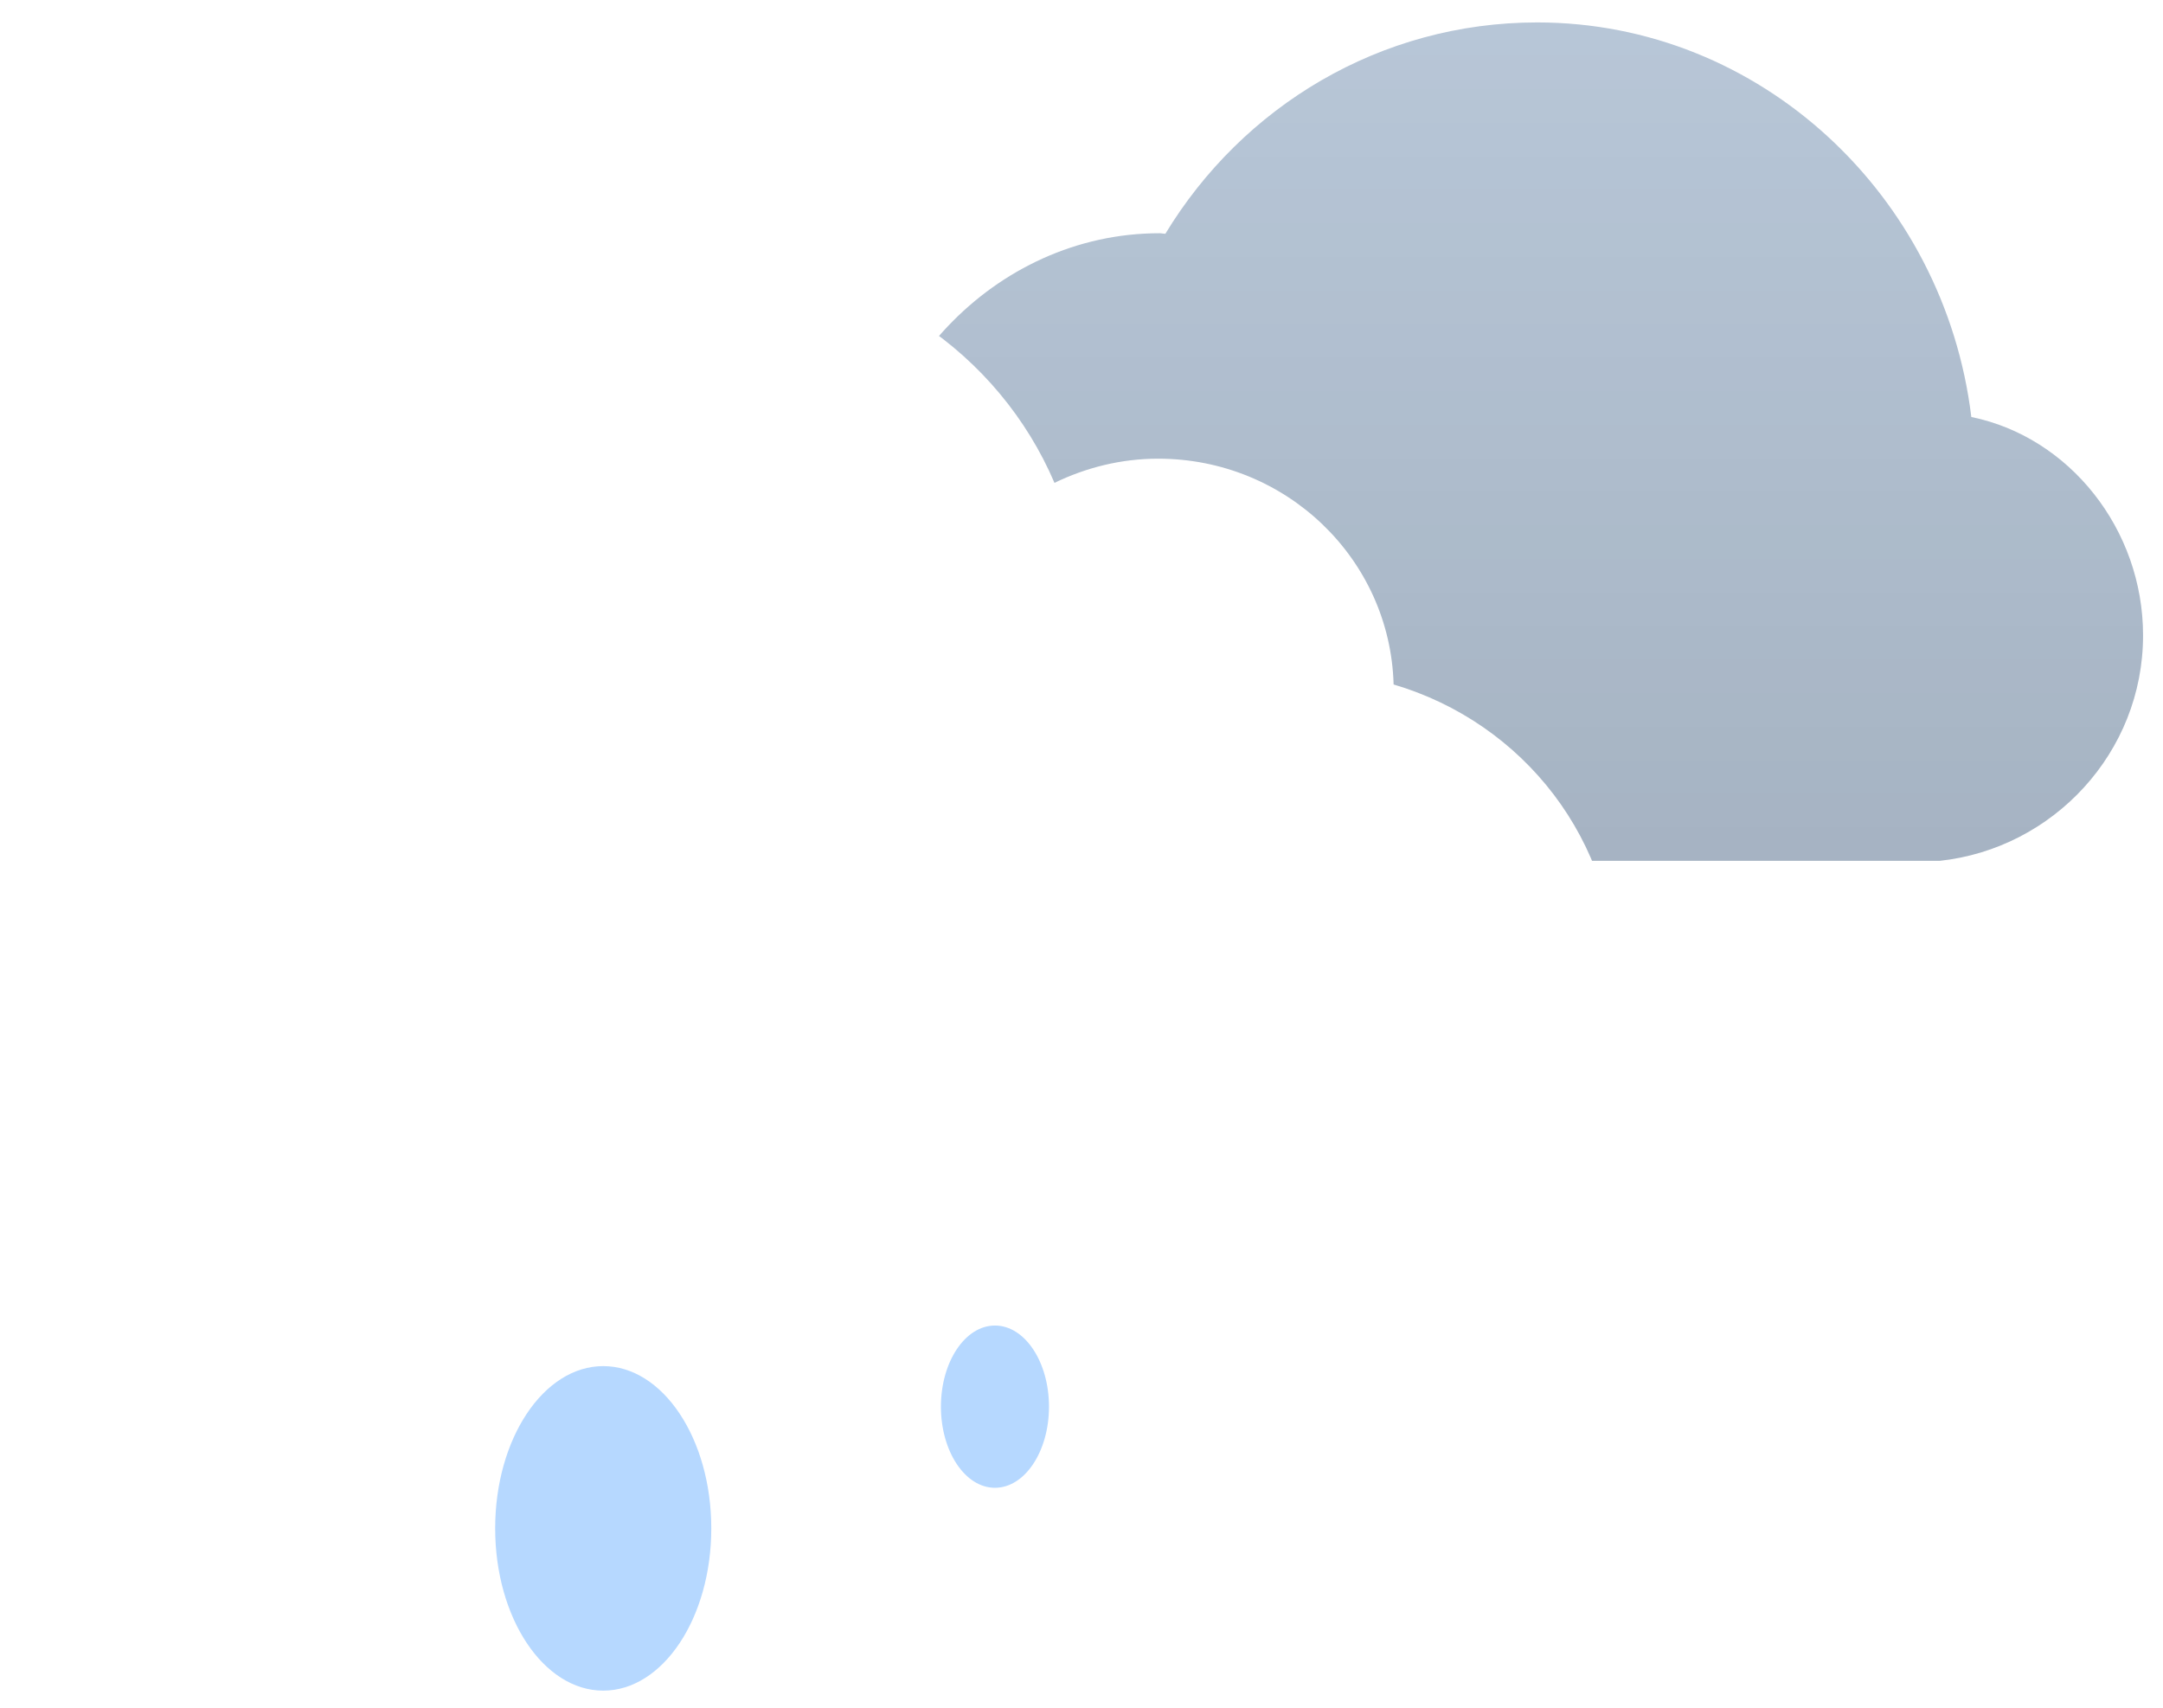 <svg width="95" height="75" viewBox="0 0 95 75"
    xmlns="http://www.w3.org/2000/svg">
    <defs>
        <filter id="filter0_d" x="-9.015" y="1.517" width="90.001" height="65.134" filterUnits="userSpaceOnUse" color-interpolation-filters="sRGB">
            <feFlood flood-opacity="0" result="BackgroundImageFix"/>
            <feColorMatrix in="SourceAlpha" type="matrix" values="0 0 0 0 0 0 0 0 0 0 0 0 0 0 0 0 0 0 127 0" result="hardAlpha"/>
            <feOffset dy="4"/>
            <feGaussianBlur stdDeviation="5"/>
            <feColorMatrix type="matrix" values="0 0 0 0 0 0 0 0 0 0 0 0 0 0 0 0 0 0 0.14 0"/>
            <feBlend mode="normal" in2="BackgroundImageFix" result="effect1_dropShadow"/>
            <feBlend mode="normal" in="SourceGraphic" in2="effect1_dropShadow" result="shape"/>
        </filter>
        <linearGradient id="paint0_linear" x1="37.766" y1="0.985" x2="37.766" y2="37.805" gradientUnits="userSpaceOnUse">
            <stop stop-opacity="0.01"/>
            <stop offset="1" stop-opacity="0.5"/>
        </linearGradient>
        <clipPath id="clip0">
            <rect width="94" height="74" fill="white" transform="translate(0.985 0.985)"/>
        </clipPath>
    </defs>
    <g clip-path="url(#clip0)">
        <path fill-rule="evenodd" clip-rule="evenodd" d="M50.171 37.805H85.204C90.169 37.264 94.124 33.059 94.124 27.905C94.124 23.238 90.882 19.192 86.581 18.314C85.403 8.588 77.319 0.985 67.514 0.985C60.619 0.985 54.574 4.674 51.183 10.268C51.099 10.267 51.016 10.243 50.931 10.243C43.66 10.243 37.766 16.568 37.766 24.024C37.766 31.218 43.254 37.264 50.171 37.805Z" fill="#B8C7D8"/>
        <path fill-rule="evenodd" clip-rule="evenodd" d="M50.171 37.805H85.204C90.169 37.264 94.124 33.059 94.124 27.905C94.124 23.238 90.882 19.192 86.581 18.314C85.403 8.588 77.319 0.985 67.514 0.985C60.619 0.985 54.574 4.674 51.183 10.268C51.099 10.267 51.016 10.243 50.931 10.243C43.66 10.243 37.766 16.568 37.766 24.024C37.766 31.218 43.254 37.264 50.171 37.805Z" fill="url(#paint0_linear)" fill-opacity="0.2"/>
        <g filter="url(#filter0_d)">
            <path fill-rule="evenodd" clip-rule="evenodd" d="M17.516 52.651H57.618C64.985 52.651 70.987 46.462 70.987 39.108C70.987 32.919 66.923 27.747 61.208 26.061C61.056 20.546 56.489 16.144 50.864 16.144C49.229 16.144 47.689 16.54 46.313 17.206C43.881 11.509 38.171 7.517 31.514 7.517C24.256 7.517 18.125 12.277 16.14 18.803C7.561 19.826 0.985 26.934 0.985 35.677C0.985 44.838 8.111 52.651 17.516 52.651Z" fill="white"/>
        </g>
        <ellipse cx="26.494" cy="67.123" rx="4.746" ry="7.126" fill="#B6D8FF"/>
        <ellipse cx="43.699" cy="61.778" rx="2.373" ry="3.563" fill="#B6D8FF"/>
    </g>
</svg>
